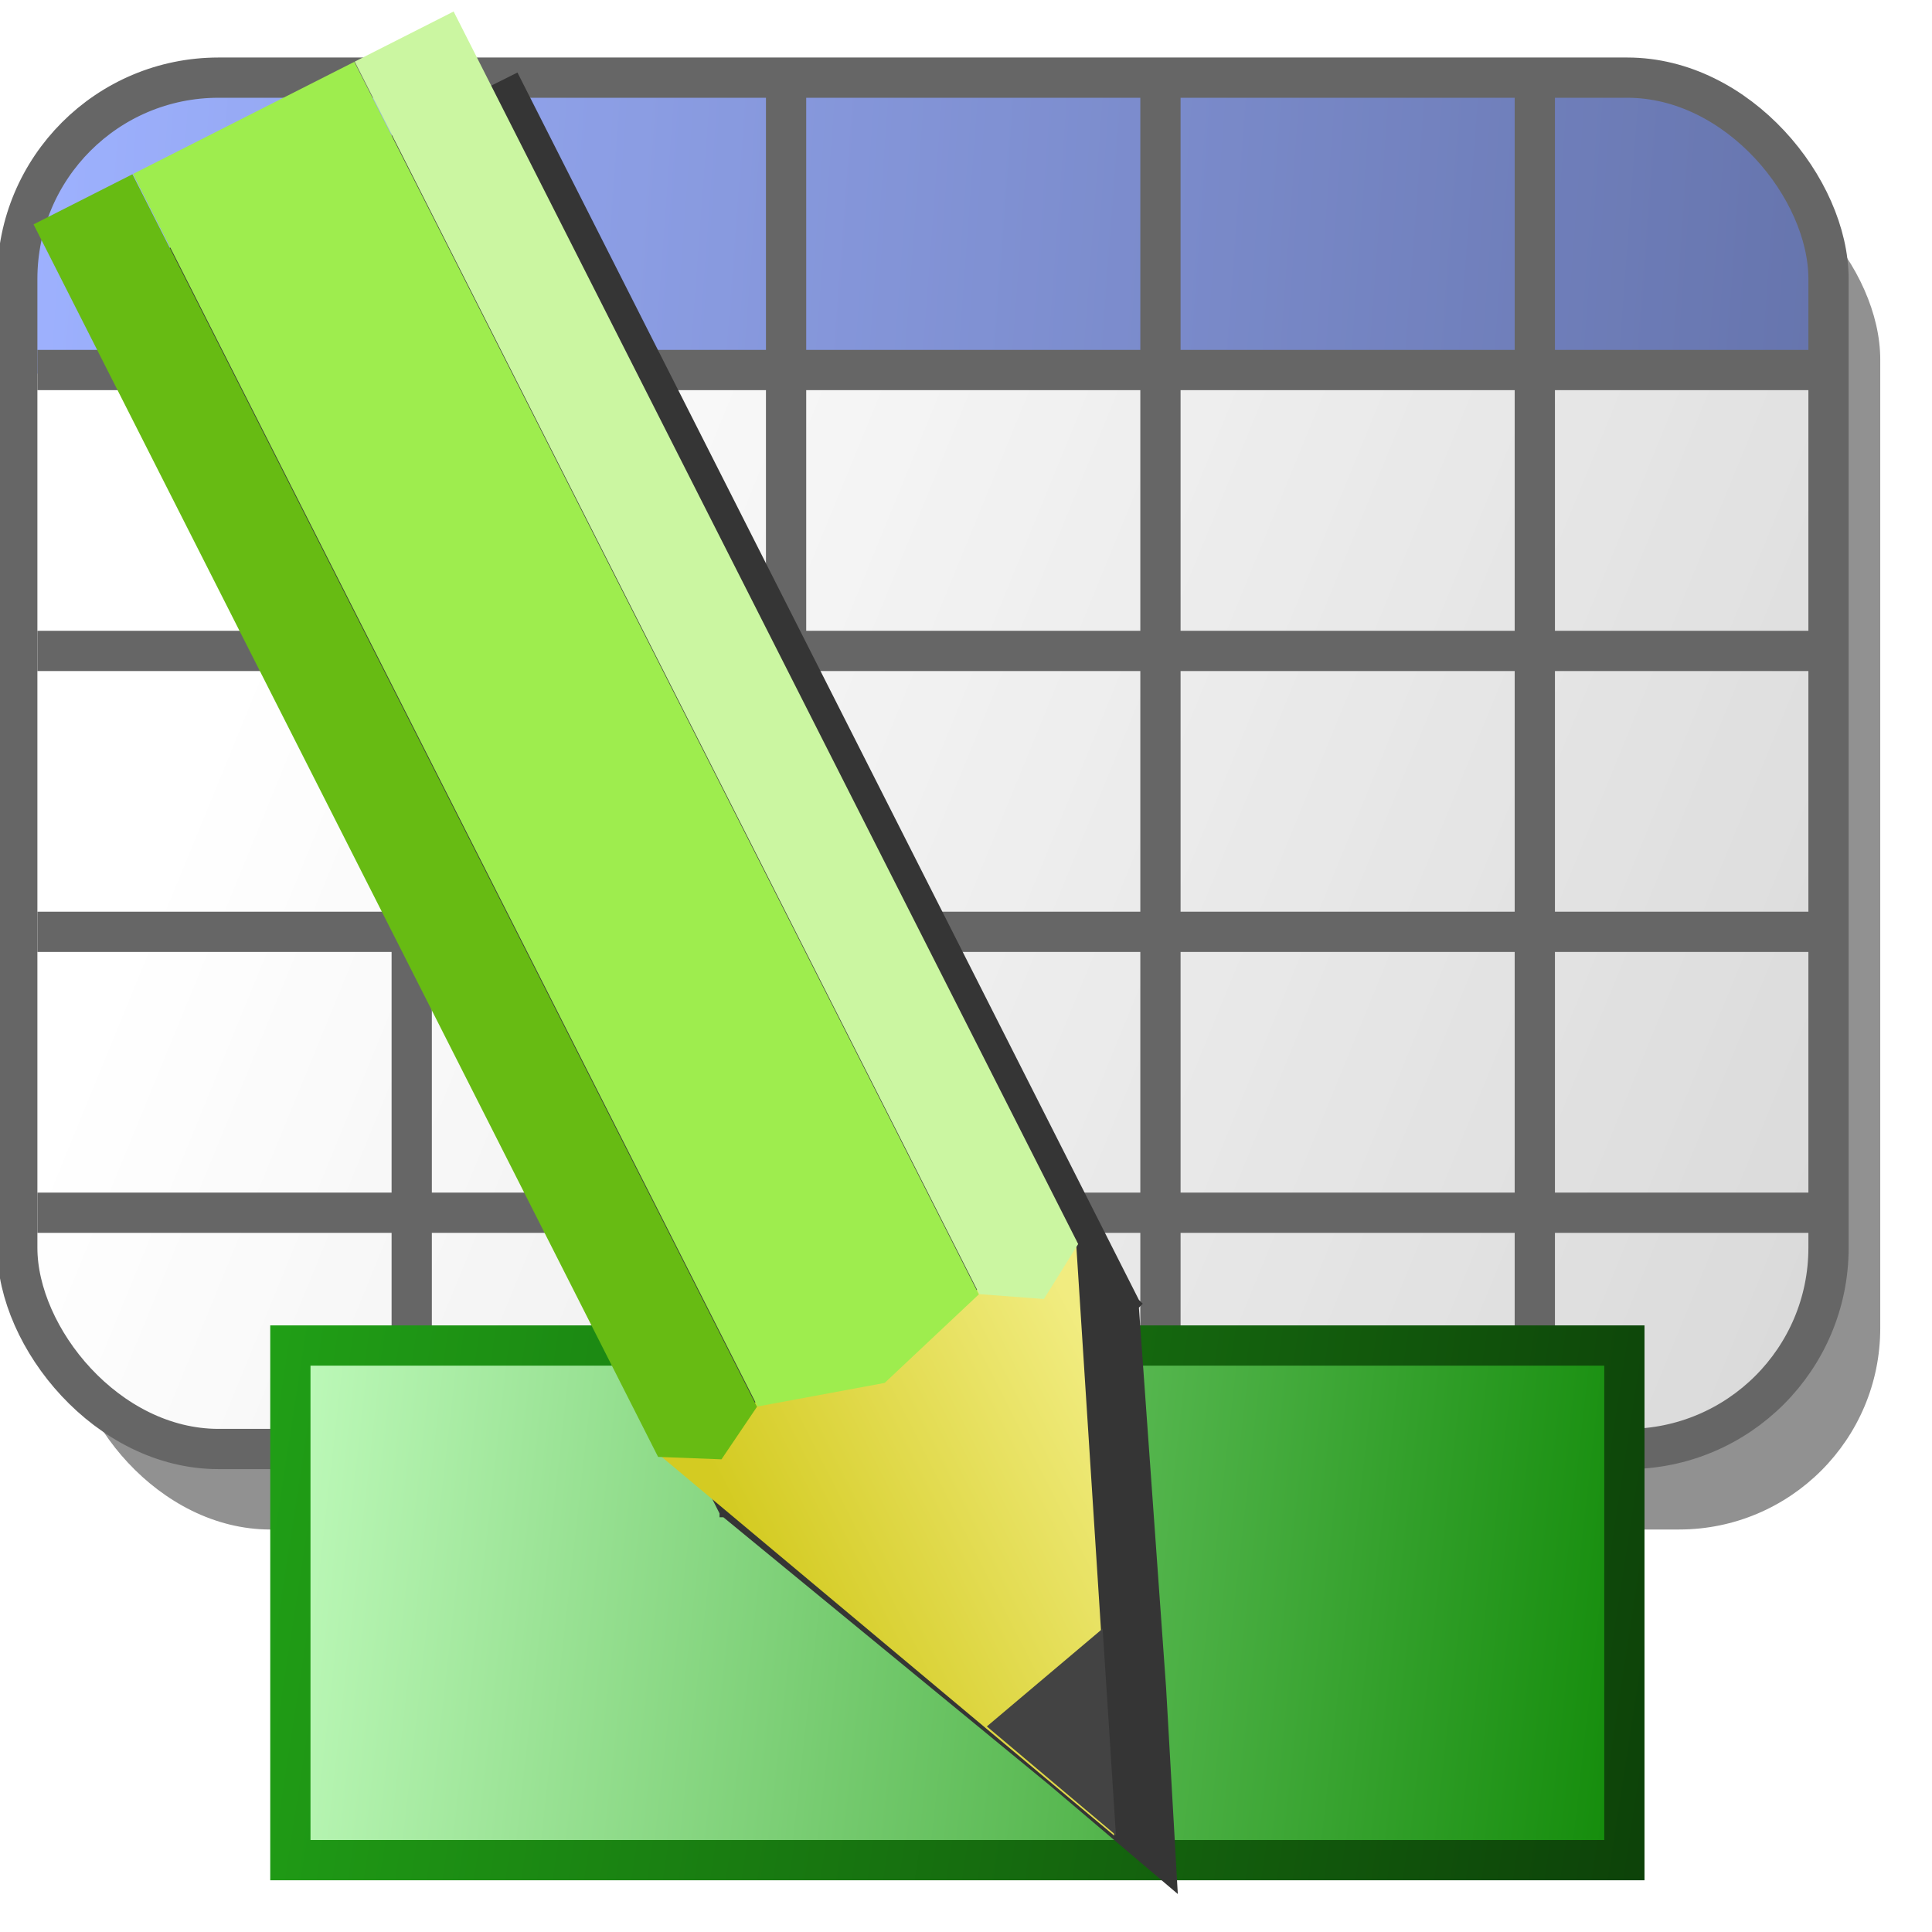 <?xml version="1.0" encoding="UTF-8" standalone="no"?>
<!-- Created with Inkscape (http://www.inkscape.org/) -->

<svg
   xmlns:dc="http://purl.org/dc/elements/1.1/"
   xmlns:cc="http://creativecommons.org/ns#"
   xmlns:rdf="http://www.w3.org/1999/02/22-rdf-syntax-ns#"
   xmlns:svg="http://www.w3.org/2000/svg"
   xmlns="http://www.w3.org/2000/svg"
   xmlns:xlink="http://www.w3.org/1999/xlink"
   xmlns:sodipodi="http://sodipodi.sourceforge.net/DTD/sodipodi-0.dtd"
   xmlns:inkscape="http://www.inkscape.org/namespaces/inkscape"
   width="48px"
   height="48px"
   id="svg2816"
   version="1.1"
   inkscape:version="0.47 r22583"
   sodipodi:docname="table_name.svg">
  <title
     id="title3619">Change Table Name</title>
  <defs
     id="defs2818">
    <linearGradient
       inkscape:collect="always"
       id="linearGradient3621">
      <stop
         style="stop-color:#c0fbbc;stop-opacity:1"
         offset="0"
         id="stop3623" />
      <stop
         style="stop-color:#118a08;stop-opacity:1"
         offset="1"
         id="stop3625" />
    </linearGradient>
    <linearGradient
       inkscape:collect="always"
       id="linearGradient3613">
      <stop
         style="stop-color:#209f16;stop-opacity:1"
         offset="0"
         id="stop3615" />
      <stop
         style="stop-color:#0d4209;stop-opacity:1"
         offset="1"
         id="stop3617" />
    </linearGradient>
    <linearGradient
       inkscape:collect="always"
       id="linearGradient3597">
      <stop
         style="stop-color:#ffffff;stop-opacity:1;"
         offset="0"
         id="stop3599" />
      <stop
         style="stop-color:#c2c2c2;stop-opacity:1"
         offset="1"
         id="stop3601" />
    </linearGradient>
    <linearGradient
       inkscape:collect="always"
       id="linearGradient3618">
      <stop
         style="stop-color:#5d7eff;stop-opacity:1"
         offset="0"
         id="stop3620" />
      <stop
         style="stop-color:#001876;stop-opacity:1"
         offset="1"
         id="stop3622" />
    </linearGradient>
    <linearGradient
       inkscape:collect="always"
       xlink:href="#linearGradient3618"
       id="linearGradient3624"
       x1="0.438"
       y1="7.967"
       x2="45.438"
       y2="11.324"
       gradientUnits="userSpaceOnUse" />
    <linearGradient
       inkscape:collect="always"
       xlink:href="#linearGradient3597"
       id="linearGradient3603"
       x1="7.071"
       y1="18.536"
       x2="45.429"
       y2="34.25"
       gradientUnits="userSpaceOnUse" />
    <filter
       inkscape:collect="always"
       id="filter3615">
      <feGaussianBlur
         inkscape:collect="always"
         stdDeviation="0.579"
         id="feGaussianBlur3617" />
    </filter>
    <linearGradient
       inkscape:collect="always"
       xlink:href="#linearGradient3613"
       id="linearGradient3619"
       x1="6.714"
       y1="37.357"
       x2="40.857"
       y2="46.071"
       gradientUnits="userSpaceOnUse"
       gradientTransform="matrix(1,0,0,1.657,0,-29.316)" />
    <linearGradient
       inkscape:collect="always"
       xlink:href="#linearGradient3621"
       id="linearGradient3627"
       x1="6.714"
       y1="38.607"
       x2="40.857"
       y2="44.964"
       gradientUnits="userSpaceOnUse"
       gradientTransform="matrix(1,0,0,1.657,0,-29.316)" />
    <inkscape:perspective
       id="perspective3827"
       inkscape:persp3d-origin="0.5 : 0.33333333 : 1"
       inkscape:vp_z="1 : 0.5 : 1"
       inkscape:vp_y="0 : 1000 : 0"
       inkscape:vp_x="0 : 0.5 : 1"
       sodipodi:type="inkscape:persp3d" />
    <filter
       color-interpolation-filters="sRGB"
       inkscape:collect="always"
       id="filter3314"
       x="-0.102"
       width="1.204"
       y="-0.06"
       height="1.121">
      <feGaussianBlur
         inkscape:collect="always"
         stdDeviation="0.368"
         id="feGaussianBlur3316" />
    </filter>
    <linearGradient
       inkscape:collect="always"
       xlink:href="#linearGradient3223"
       id="linearGradient3271"
       gradientUnits="userSpaceOnUse"
       x1="10.181"
       y1="13.601"
       x2="13.357"
       y2="13.601" />
    <linearGradient
       inkscape:collect="always"
       id="linearGradient3223">
      <stop
         style="stop-color:#d4cb22;stop-opacity:1"
         offset="0"
         id="stop3225" />
      <stop
         style="stop-color:#f1ec80;stop-opacity:1"
         offset="1"
         id="stop3227" />
    </linearGradient>
  </defs>
  <sodipodi:namedview
     id="base"
     pagecolor="#ffffff"
     bordercolor="#666666"
     borderopacity="1.0"
     inkscape:pageopacity="0.0"
     inkscape:pageshadow="2"
     inkscape:zoom="14"
     inkscape:cx="20.985276"
     inkscape:cy="21.409423"
     inkscape:current-layer="layer1"
     showgrid="true"
     inkscape:grid-bbox="true"
     inkscape:document-units="px"
     inkscape:window-width="1680"
     inkscape:window-height="1000"
     inkscape:window-x="-8"
     inkscape:window-y="-8"
     inkscape:window-maximized="1">
    <inkscape:grid
       type="xygrid"
       id="grid2812"
       empspacing="12"
       visible="true"
       enabled="false"
       snapvisiblegridlinesonly="true"
       dotted="false" />
    <inkscape:grid
       type="xygrid"
       id="grid2818"
       empspacing="16"
       visible="true"
       enabled="false"
       snapvisiblegridlinesonly="true" />
    <inkscape:grid
       type="xygrid"
       id="grid2820"
       empspacing="4"
       visible="true"
       enabled="false"
       snapvisiblegridlinesonly="true" />
  </sodipodi:namedview>
  <g
     id="layer1"
     inkscape:label="Layer 1"
     inkscape:groupmode="layer">
    <g
       id="g2832"
       style="opacity:0.6"
       transform="translate(0,-4)">
      <rect
         rx="5"
         y="7.929"
         x="1.714"
         height="34.071"
         width="45"
         id="rect3605"
         style="opacity:0.926;fill:#2a2a2a;fill-opacity:1;stroke:none;filter:url(#filter3615)" />
      <rect
         rx="5"
         y="5.929"
         x="0.429"
         height="34.071"
         width="45"
         id="rect3595"
         style="fill:url(#linearGradient3603);fill-opacity:1;stroke:none" />
      <path
         id="rect3613"
         d="m 5.438,5.938 c -2.77,0 -5,2.23 -5,5 l 0,2.344 45,0 0,-2.344 c 0,-2.77 -2.23,-5 -5,-5 l -35,0 z"
         style="fill:url(#linearGradient3624);fill-opacity:1;stroke:none" />
      <path
         sodipodi:nodetypes="cccccccccccccccc"
         id="path3607"
         style="fill:none;stroke:#000000;stroke-width:1;stroke-linecap:butt;stroke-linejoin:miter;stroke-opacity:1"
         d="m 10.229,6.214 0,33.5 m 9.301,-33.5 0,33.5 m 9.301,-33.5 0,33.5 m 9.301,-33.5 0,33.5 M 0.929,13.193 l 44.643,0 m -44.643,6.979 44.643,0 m -44.643,6.979 44.643,0 m -44.643,6.979 44.643,0" />
      <rect
         rx="5"
         y="5.929"
         x="0.429"
         height="34.071"
         width="45"
         id="rect3609"
         style="fill:none;stroke:#000000;stroke-opacity:1" />
    </g>
    <rect
       style="fill:url(#linearGradient3627);fill-opacity:1;stroke:url(#linearGradient3619);stroke-width:1"
       id="rect3611"
       width="33.143"
       height="12.786"
       x="7.214"
       y="33.429" />
    <g
       id="g3262"
       transform="matrix(3.088,0,0,3.088,-1.136,-1.376)">
      <path
         id="path3250"
         d="m 4.531,1.029 -0.812,0.406 -1.781,0.906 -0.781,0.375 5,9.906 0,0.031 0.031,0 2.625,2.156 1.031,0.875 -0.094,-1.656 -0.219,-3.062 0.031,-0.031 -0.031,-0.031 -5,-9.875 z"
         style="fill:#353535;fill-opacity:1;stroke:none;filter:url(#filter3314)" />
      <g
         transform="matrix(0.892,-0.452,0.452,0.892,-8.281,6.417)"
         id="g3239">
        <path
           style="fill:url(#linearGradient3271);fill-opacity:1;stroke:none"
           d="m 9.843,11.394 3.784,0 -1.892,4.415 -1.892,-4.415 z"
           id="rect3220"
           sodipodi:nodetypes="cccc" />
        <path
           style="fill:#67bb13;fill-opacity:1;stroke:none"
           d="m 9.839,0.315 0.892,0 0,11.117 -0.446,0.248 -0.446,-0.248 0,-11.117 z"
           id="rect2441"
           sodipodi:nodetypes="cccccc" />
        <path
           style="fill:#9eed4e;fill-opacity:1;stroke:none"
           d="m 10.736,0.315 1.996,0 0,11.117 -0.998,0.293 -0.998,-0.293 0,-11.117 z"
           id="rect3213"
           sodipodi:nodetypes="cccccc" />
        <path
           style="fill:#cbf6a1;fill-opacity:1;stroke:none"
           d="m 12.736,0.315 0.892,0 0,11.117 -0.446,0.27 -0.446,-0.27 0,-11.117 z"
           id="rect3215"
           sodipodi:nodetypes="cccccc" />
        <path
           style="fill:#434343;fill-opacity:1;stroke:none"
           d="m 12.406,14.281 -1.188,0.281 0.531,1.25 0.656,-1.531 z"
           id="path3231" />
      </g>
    </g>
  </g>
</svg>
